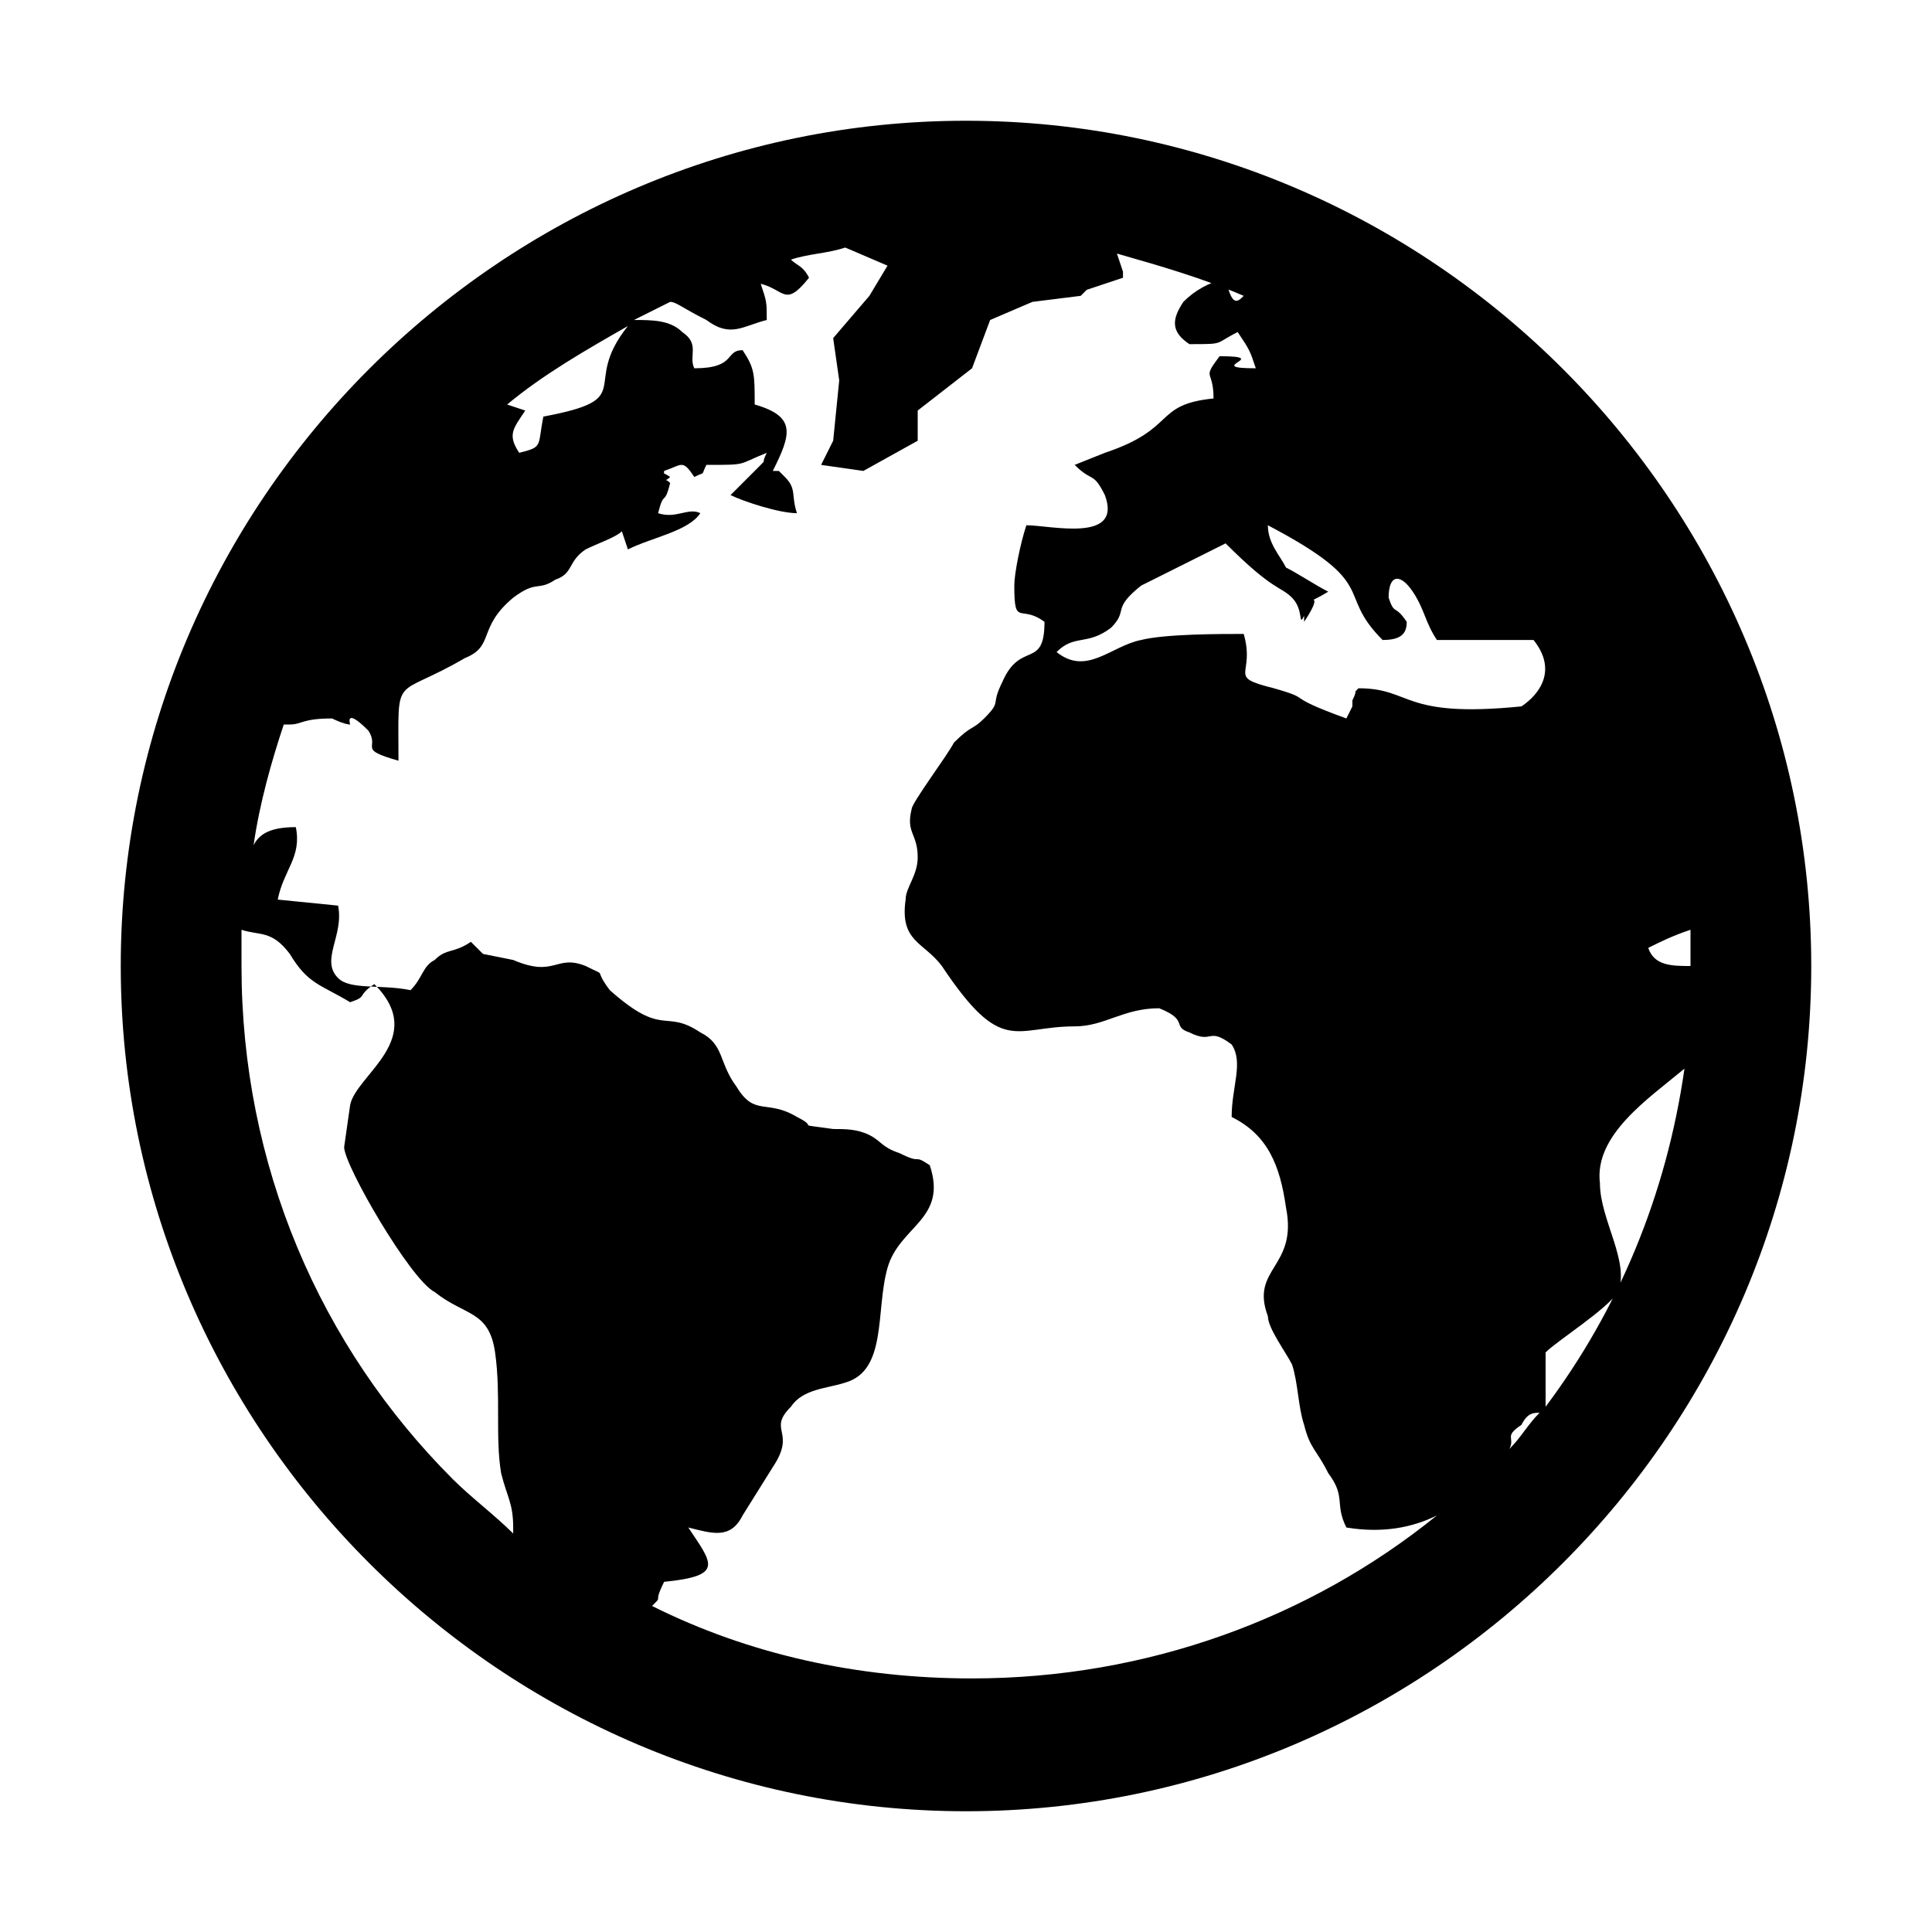 <?xml version="1.0" encoding="utf-8"?>
<svg version="1.1" id="badge-remote" xmlns="http://www.w3.org/2000/svg" xmlns:xlink="http://www.w3.org/1999/xlink" x="0px"
	 y="0px" viewBox="0 0 32 32" enable-background="new 0 0 32 32" xml:space="preserve">
<path fill="{color}" d="M16,2c7.7,0,14,6.3,14,14s-6.3,14-14,14S2,23.7,2,16S8.3,2,16,2z M20.6,4.9c-0.7-0.3-1.4-0.5-2.1-0.7l0.1,0.3v0.1L18,4.8
	l-0.1,0.1L17.1,5l-0.7,0.3l-0.3,0.8l-0.9,0.7l0,0.5l-0.9,0.5l-0.7-0.1l0.2-0.4l0.1-1l-0.1-0.7l0.6-0.7l0.3-0.5L14,4.1
	c-0.3,0.1-0.6,0.1-0.9,0.2c0.1,0.1,0.2,0.1,0.3,0.3C13,5.1,13,4.8,12.6,4.7c0.1,0.3,0.1,0.3,0.1,0.6c-0.4,0.1-0.6,0.3-1,0
	C11.3,5.1,11.2,5,11.1,5c-0.2,0.1-0.4,0.2-0.6,0.3c0.3,0,0.6,0,0.8,0.2c0.3,0.2,0.1,0.4,0.2,0.6c0.7,0,0.5-0.3,0.8-0.3
	c0.2,0.3,0.2,0.4,0.2,0.9c0.7,0.2,0.6,0.5,0.3,1.1c0,0,0,0,0.1,0l0.1,0.1c0.2,0.2,0.1,0.3,0.2,0.6c-0.3,0-0.9-0.2-1.1-0.3
	c0.1-0.1,0.2-0.2,0.3-0.3c0,0,0.1-0.1,0.2-0.2c0.1-0.1,0,0,0.1-0.2c-0.5,0.2-0.3,0.2-1,0.2c-0.1,0.2,0,0.1-0.2,0.2
	c-0.2-0.3-0.2-0.2-0.5-0.1c0,0.2-0.2-0.1,0.1,0.1C11,8,11,7.9,11.1,8C11,8.4,11,8.1,10.9,8.5c0.3,0.1,0.5-0.1,0.7,0
	c-0.2,0.3-0.8,0.4-1.2,0.6l-0.1-0.3C10.2,8.9,9.9,9,9.7,9.1C9.4,9.3,9.5,9.5,9.2,9.6c-0.3,0.2-0.3,0-0.7,0.3c-0.6,0.5-0.3,0.8-0.8,1
	c-1.2,0.7-1.1,0.2-1.1,1.7c-0.7-0.2-0.3-0.2-0.5-0.5C5.7,11.7,5.8,12,5.8,12c-0.1,0-0.3-0.1-0.3-0.1C5,11.9,5,12,4.8,12
	c0,0-0.1,0-0.1,0c-0.2,0.6-0.4,1.3-0.5,2c0.1-0.2,0.3-0.3,0.7-0.3c0.1,0.5-0.2,0.7-0.3,1.2l1,0.1c0.1,0.5-0.3,0.9,0,1.2
	c0.2,0.2,0.7,0.1,1.2,0.2c0.2-0.2,0.2-0.4,0.4-0.5c0.2-0.2,0.3-0.1,0.6-0.3L8,15.8c0,0,0,0,0,0l0.5,0.1c0.7,0.3,0.7-0.1,1.2,0.1
	c0.4,0.2,0.1,0,0.4,0.4c0.9,0.8,0.9,0.3,1.5,0.7c0.4,0.2,0.3,0.5,0.6,0.9c0.3,0.5,0.5,0.2,1,0.5c0.4,0.2-0.1,0.1,0.6,0.2
	c0.2,0,0.4,0,0.6,0.1c0.2,0.1,0.2,0.2,0.5,0.3c0.4,0.2,0.2,0,0.5,0.2c0.3,0.9-0.5,1-0.7,1.7c-0.2,0.7,0,1.7-0.7,1.9
	c-0.3,0.1-0.7,0.1-0.9,0.4c-0.4,0.4,0.1,0.4-0.3,1l-0.5,0.8c-0.2,0.4-0.5,0.3-0.9,0.2c0.4,0.6,0.6,0.8-0.4,0.9
	c-0.2,0.4,0,0.2-0.2,0.4l0,0c1.6,0.8,3.4,1.2,5.3,1.2c2.9,0,5.6-1,7.7-2.7c-0.4,0.2-0.9,0.3-1.5,0.2c-0.2-0.4,0-0.5-0.3-0.9
	c-0.2-0.4-0.3-0.4-0.4-0.8c-0.1-0.3-0.1-0.7-0.2-1c-0.1-0.2-0.4-0.6-0.4-0.8c-0.3-0.8,0.5-0.8,0.3-1.8c-0.1-0.7-0.3-1.2-0.9-1.5
	c0-0.5,0.2-0.9,0-1.2c-0.4-0.3-0.3,0-0.7-0.2c-0.3-0.1,0-0.2-0.5-0.4c-0.6,0-0.9,0.3-1.4,0.3c-1,0-1.2,0.5-2.2-1
	c-0.3-0.4-0.7-0.4-0.6-1.1c0-0.2,0.2-0.4,0.2-0.7c0-0.4-0.2-0.4-0.1-0.8c0-0.1,0.6-0.9,0.7-1.1c0.3-0.3,0.3-0.2,0.5-0.4
	c0.3-0.3,0.1-0.2,0.3-0.6c0.3-0.7,0.7-0.2,0.7-1c-0.4-0.3-0.5,0.1-0.5-0.6c0-0.2,0.1-0.7,0.2-1c0.4,0,1.6,0.3,1.3-0.5
	c-0.2-0.4-0.2-0.2-0.5-0.5l0.5-0.2c1.2-0.4,0.8-0.8,1.8-0.9c0-0.5-0.2-0.3,0.1-0.7c0.9,0-0.3,0.2,0.6,0.2c-0.1-0.3-0.1-0.3-0.3-0.6
	c-0.4,0.2-0.2,0.2-0.8,0.2c-0.3-0.2-0.3-0.4-0.1-0.7c0.2-0.2,0.4-0.3,0.7-0.4C20.4,5.1,20.5,5,20.6,4.9z M10.4,5.4
	C9.7,5.8,9,6.2,8.4,6.7l0.3,0.1C8.5,7.1,8.4,7.2,8.6,7.5C9,7.4,8.9,7.4,9,6.9C10.6,6.6,9.6,6.4,10.4,5.4z M4,15.4c0,0.2,0,0.4,0,0.6
	c0,3.3,1.3,6.3,3.5,8.5c0.3,0.3,0.7,0.6,1,0.9l0-0.1c0-0.4-0.1-0.5-0.2-0.9c-0.1-0.6,0-1.3-0.1-2c-0.1-0.7-0.5-0.6-1-1
	c-0.4-0.2-1.5-2.1-1.5-2.4l0.1-0.7c0.1-0.5,1.3-1.1,0.4-2c-0.3,0.2-0.1,0.2-0.4,0.3c-0.5-0.3-0.7-0.3-1-0.8
	C4.5,15.4,4.3,15.5,4,15.4z M25,24c0.2-0.2,0.3-0.4,0.5-0.6c-0.1,0-0.2,0-0.3,0.2C24.9,23.8,25.1,23.8,25,24z M25.6,23.3
	c1.2-1.6,2-3.5,2.3-5.6c-0.6,0.5-1.5,1.1-1.4,1.9c0,0.6,0.5,1.3,0.3,1.8c-0.2,0.3-1,0.8-1.2,1C25.6,22.9,25.6,23.1,25.6,23.3z
	 M28,16c0-0.2,0-0.4,0-0.6c-0.3,0.1-0.5,0.2-0.7,0.3C27.4,16,27.7,16,28,16z M22,9.8c-0.5,0.3,0-0.1-0.4,0.5c0,0,0-0.1,0-0.1
	c-0.1,0.2,0-0.1-0.2-0.3c-0.2-0.2-0.3-0.1-1.1-0.9l-1.4,0.7c-0.5,0.4-0.2,0.4-0.5,0.7c-0.4,0.3-0.6,0.1-0.9,0.4
	c0.5,0.4,0.9-0.1,1.4-0.2c0.4-0.1,1.3-0.1,1.7-0.1c0.2,0.7-0.3,0.7,0.5,0.9c0.7,0.2,0.1,0.1,1.2,0.5l0.1-0.2c0,0,0,0,0-0.1
	c0.1-0.2,0-0.1,0.1-0.2c0.9,0,0.7,0.5,2.7,0.3c0.3-0.2,0.6-0.6,0.2-1.1l-1.6,0c-0.2-0.3-0.2-0.5-0.4-0.8C23.2,9.5,23,9.5,23,9.9
	c0.1,0.3,0.1,0.1,0.3,0.4c0,0.2-0.1,0.3-0.4,0.3c-0.8-0.8,0-0.9-1.9-1.9C21,9,21.2,9.2,21.3,9.4C21.5,9.5,21.8,9.7,22,9.8z"/>
</svg>
